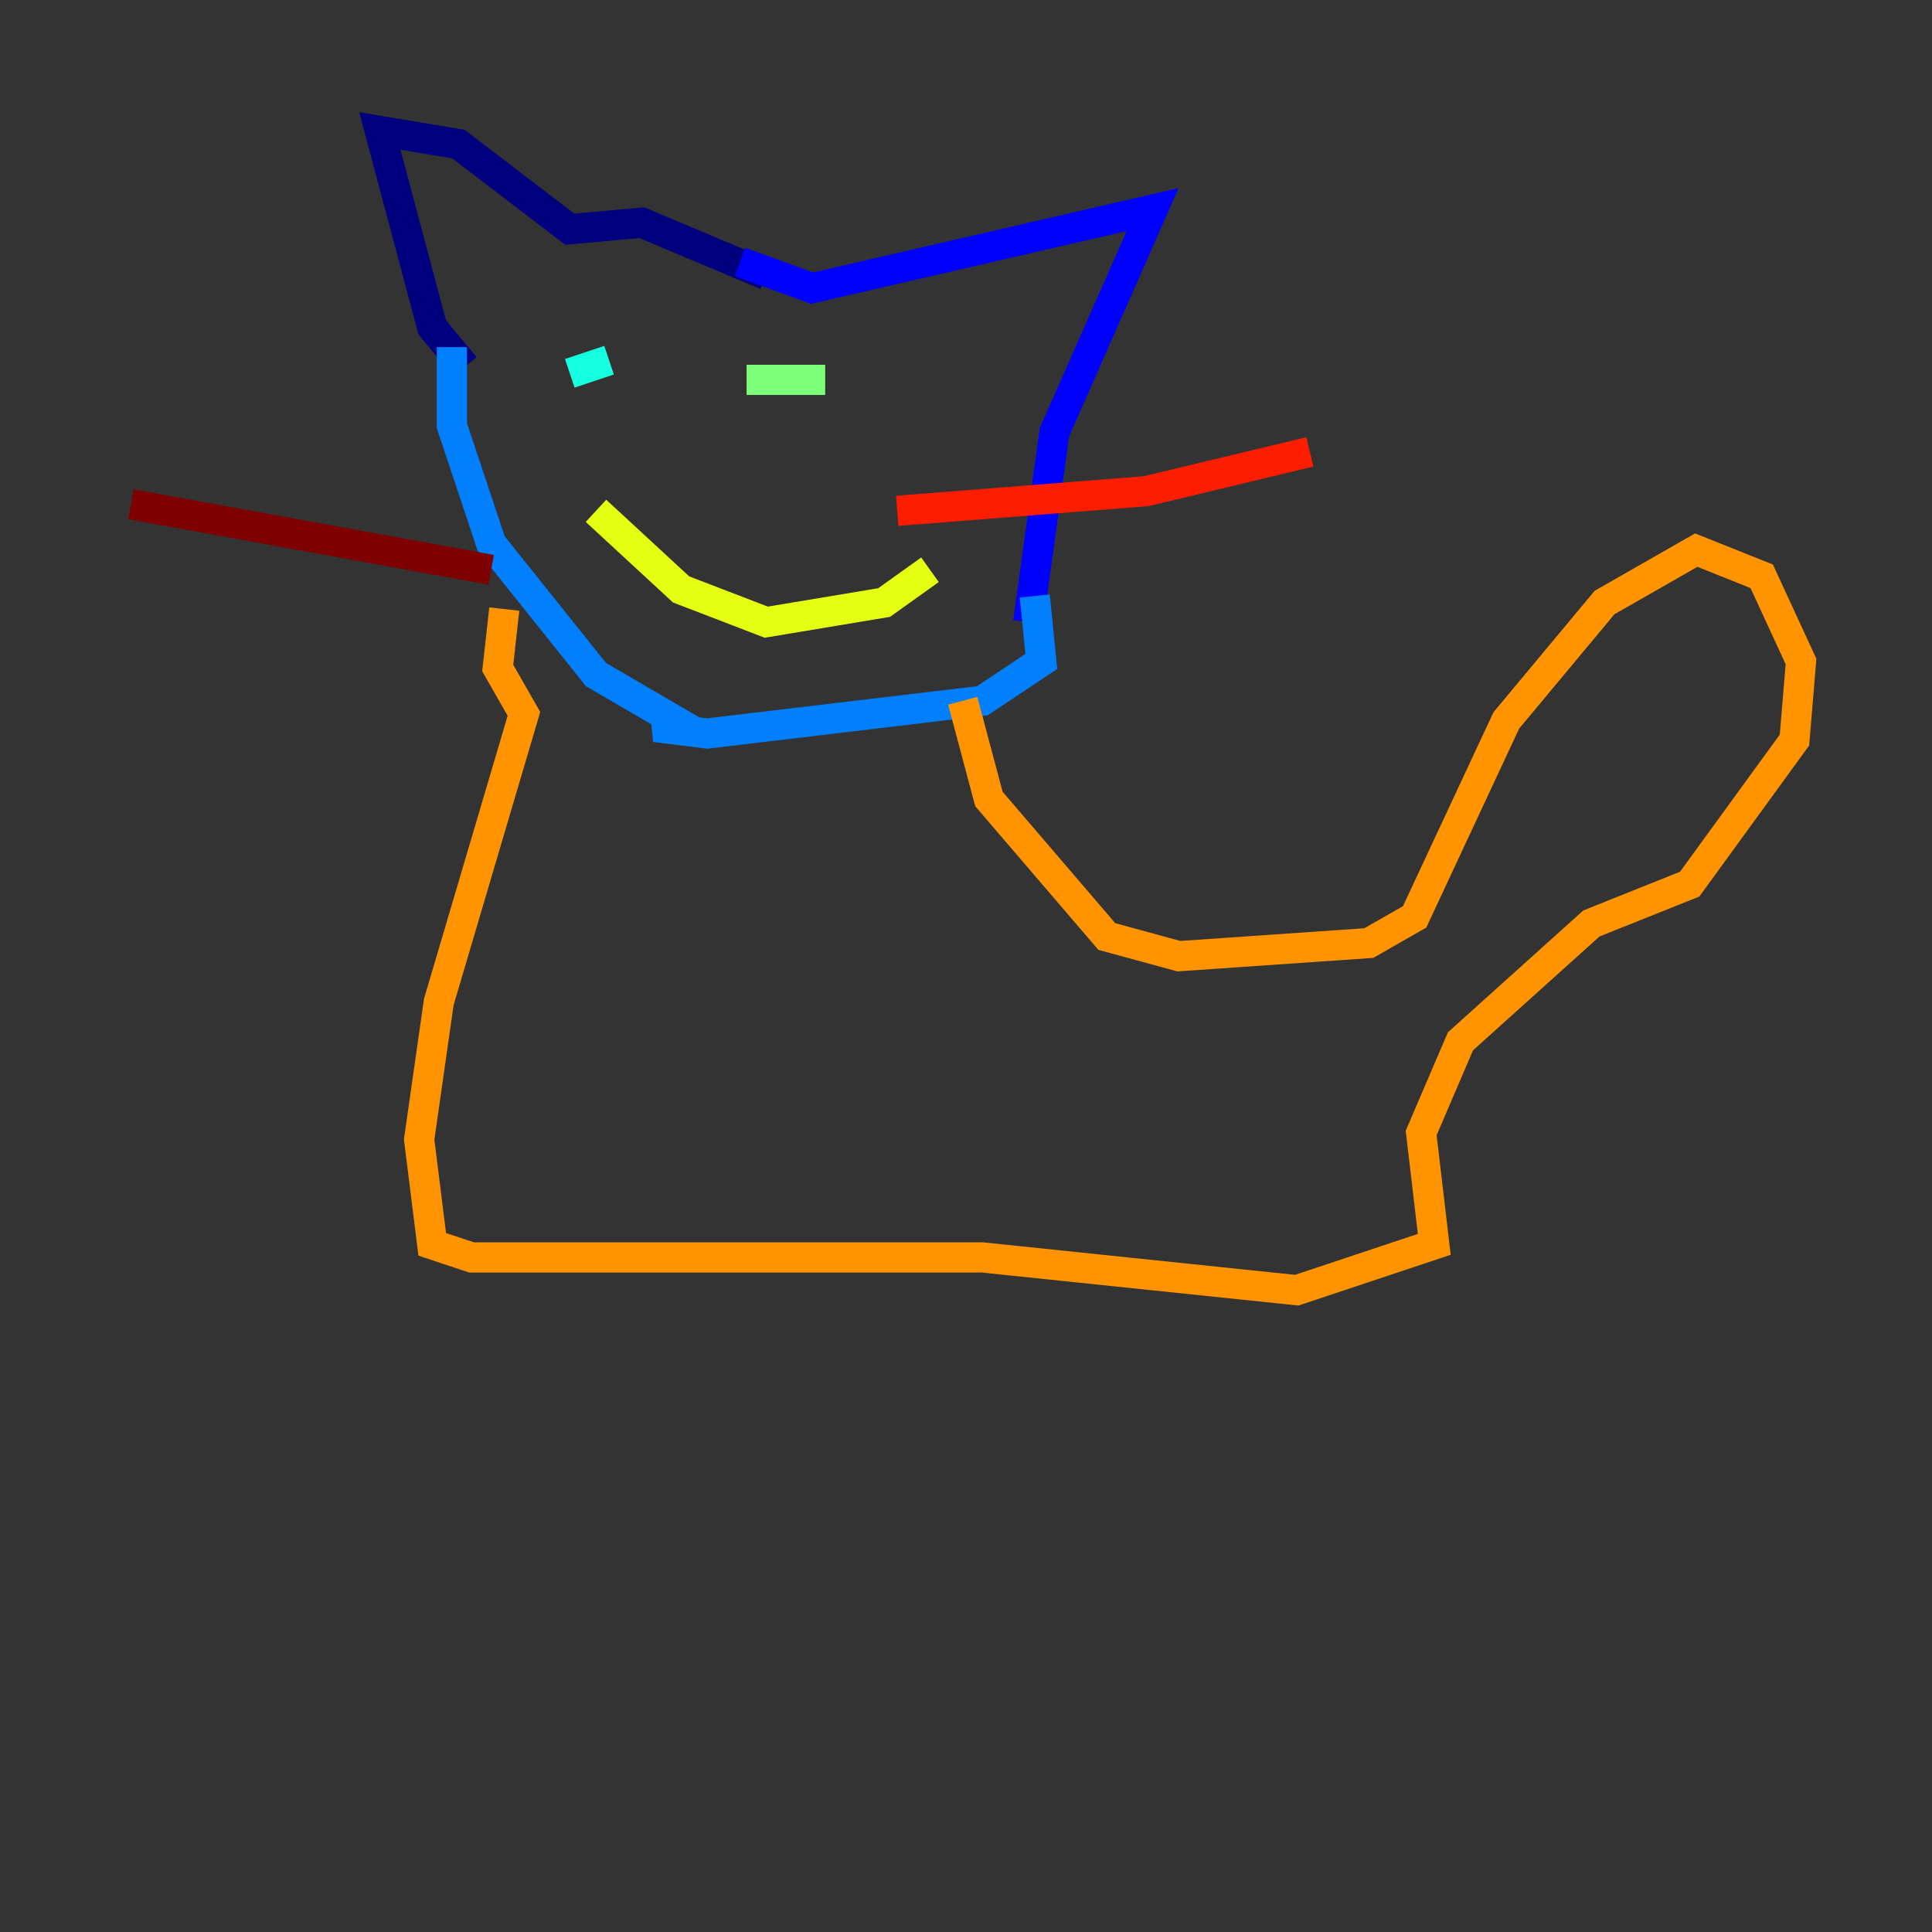 <?xml version="1.0" encoding="utf-8" ?>
<svg baseProfile="tiny" height="128" version="1.2" viewBox="0,0,128,128" width="128" xmlns="http://www.w3.org/2000/svg" xmlns:ev="http://www.w3.org/2001/xml-events" xmlns:xlink="http://www.w3.org/1999/xlink"><rect x="0" y="0" width="128" height="128" fill="#333333" stroke="none"/><defs /><polyline fill="none" points="50.766,18.224 42.522,14.752 37.749,15.186 30.373,9.546 25.166,8.678 28.637,21.695 30.807,24.298" stroke="#00007f" stroke-width="2" /><polyline fill="none" points="49.031,17.356 53.803,19.091 76.366,13.885 69.858,28.637 68.122,41.22" stroke="#0000ff" stroke-width="2" /><polyline fill="none" points="29.939,22.997 29.939,28.203 32.542,36.014 39.485,44.691 44.691,47.729 43.39,48.163 46.861,48.597 65.085,46.427 68.99,43.824 68.556,39.485" stroke="#0080ff" stroke-width="2" /><polyline fill="none" points="37.749,24.732 40.352,23.864" stroke="#15ffe1" stroke-width="2" /><polyline fill="none" points="49.464,25.166 54.671,25.166" stroke="#7cff79" stroke-width="2" /><polyline fill="none" points="39.485,33.844 45.125,39.051 50.766,41.22 58.576,39.919 61.614,37.749" stroke="#e4ff12" stroke-width="2" /><polyline fill="none" points="63.783,46.427 65.519,52.936 73.329,62.047 78.102,63.349 90.685,62.481 93.722,60.746 99.797,47.729 106.305,39.919 112.38,36.447 116.719,38.183 119.322,43.824 118.888,49.031 111.946,58.576 105.437,61.18 96.759,68.99 94.156,75.064 95.024,82.441 85.912,85.478 65.085,83.308 31.241,83.308 28.637,82.441 27.77,75.498 29.071,66.386 34.712,47.295 32.976,44.258 33.41,40.352" stroke="#ff9400" stroke-width="2" /><polyline fill="none" points="59.444,33.844 75.932,32.542 86.78,29.939" stroke="#ff1d00" stroke-width="2" /><polyline fill="none" points="32.542,37.749 8.678,33.41" stroke="#7f0000" stroke-width="2" /></svg>